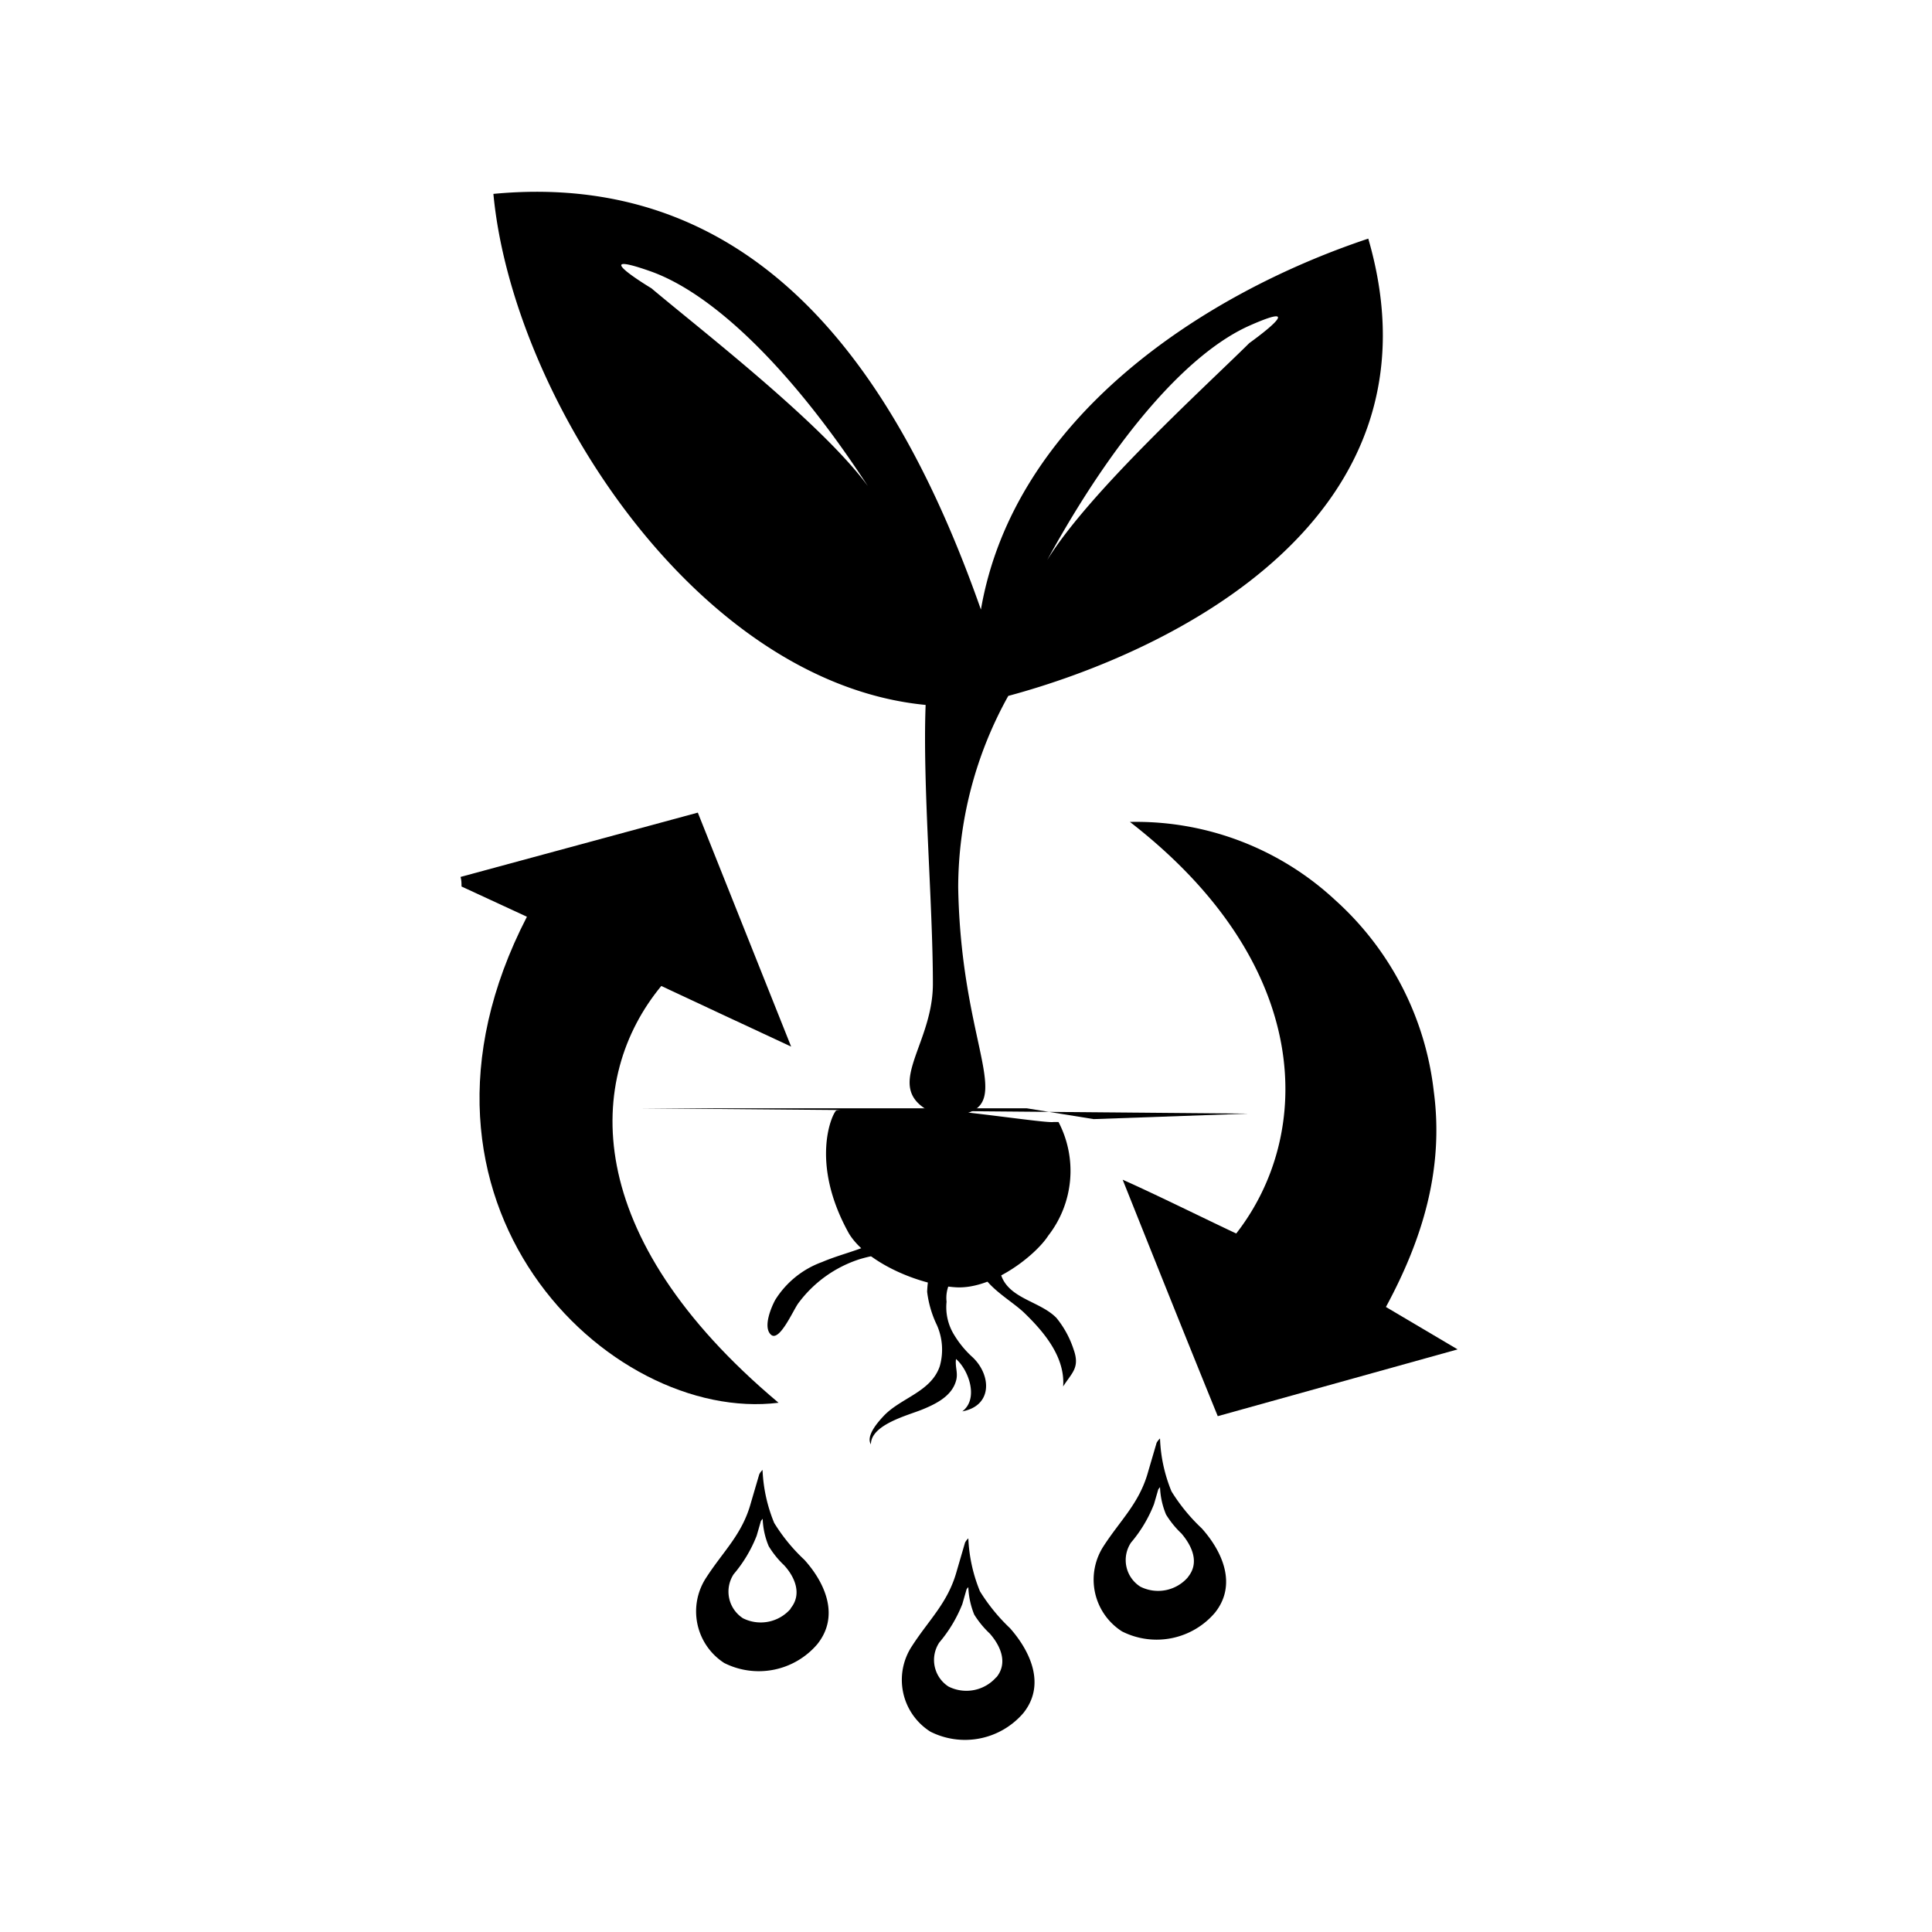 <svg xmlns="http://www.w3.org/2000/svg" viewBox="0 0 141.2 141.2"><defs><style>.cls-1{fill:none;}.cls-2,.cls-3{}.cls-2{fill-rule:evenodd;}</style></defs><g id="Calque_2" data-name="Calque 2"><g id="Layer_1" data-name="Layer 1"><rect class="cls-1" width="141.2" height="141.2" rx="70.6"/><path class="cls-2" d="M77,82c-.48.12-7.12-.93-9.4-.94s-6.22-.05-6.48.1-2,3.75.93,9c1.28,2.1,5.05,3.74,7.78,3.92s5.9-2.39,6.78-3.77A7.71,7.71,0,0,0,77.36,82"/><path class="cls-2" d="M38.51,67l-4.78-2.21c0-.23,0-.46-.07-.7L51,59.39l6.82,17.1c-2.3-1.06-7.9-3.69-9.49-4.43-5.52,6.68-6,18.23,8.57,30.46C44.5,104.06,27.71,87.92,38.51,67Z"/><path class="cls-2" d="M82.05,86.22c2.27,1,6.66,3.17,8.3,3.93,5.66-7.26,5.71-19.64-7.77-30.08a21.36,21.36,0,0,1,15,5.71,22.16,22.16,0,0,1,7.21,14c.75,5.64-.82,10.79-3.5,15.74l5.24,3.1L89,103.5C86.69,97.83,84.48,92.3,82.05,86.22Z"/><path class="cls-2" d="M66.07,88.89c-1.44,2.27-3.72,2.38-6,3.35A6.73,6.73,0,0,0,56.66,95c-.27.49-.93,2-.31,2.55s1.64-1.84,2-2.31a9,9,0,0,1,4.47-3.21c2.32-.71,4.59-.32,5.9-2.73"/><path class="cls-2" d="M71.45,92c0,1.79,2.37,2.92,3.46,4,1.44,1.4,2.94,3.21,2.79,5.33.63-1,1.24-1.36.77-2.69a7.15,7.15,0,0,0-1.26-2.32c-1.11-1.14-3.14-1.36-3.9-2.79a2.52,2.52,0,0,1,.21-2.64"/><path class="cls-2" d="M68.08,92.41a8.43,8.43,0,0,0-.32,2,7.77,7.77,0,0,0,.72,2.45,4.43,4.43,0,0,1,.2,3c-.65,1.89-2.87,2.3-4.12,3.65-.4.43-1.29,1.43-.91,2.05,0-1.44,2.68-2.11,3.74-2.54s2.17-1,2.48-2.1c.17-.58-.08-1,0-1.6.93.81,1.68,2.91.46,3.83,2.21-.41,2.13-2.62.78-3.93a7.25,7.25,0,0,1-1.37-1.65,3.84,3.84,0,0,1-.56-2.43,2.51,2.51,0,0,1,.19-1.28c.22-.43.64-.74.81-1.21"/><path class="cls-3" d="M100,17.44c-12.2,4.07-25.9,13.16-28.31,27.11C66,28.37,56.09,12.27,36.06,14.17,37.45,29,50.87,49.9,67.65,51.52c-.23,5.84.53,14.51.53,20.39,0,4.82-4.2,7.9.6,9.68,6.31-.11,1.47-4,1.25-16.73a28.88,28.88,0,0,1,3.66-14C85.62,47.65,105.94,37.87,100,17.44ZM47.61,21.07s-4.88-2.93-.12-1.26c4.59,1.6,10.34,7.13,15.94,15.72C60.07,30.93,51.08,24,47.61,21.07Zm43.7,4C88.05,28.3,79.56,36,76.53,40.94c5-9.13,10.35-15.18,14.81-17.15C96,21.73,91.31,25.07,91.31,25.07Z"/><path class="cls-2" d="M73.82,119a13.54,13.54,0,0,1-2.2-2.7,11.44,11.44,0,0,1-.85-3.87,1.18,1.18,0,0,0-.24.31l-.61,2.09c-.64,2.31-2,3.51-3.26,5.46A4.48,4.48,0,0,0,68,126.56a5.62,5.62,0,0,0,6.79-1.36C76.42,123.17,75.36,120.75,73.82,119Zm-1,3.57a2.9,2.9,0,0,1-3.5.69,2.31,2.31,0,0,1-.67-3.22,10.08,10.08,0,0,0,1.68-2.8l.31-1.08a.65.65,0,0,1,.13-.16,5.91,5.91,0,0,0,.43,2,6.93,6.93,0,0,0,1.14,1.39C73.13,120.29,73.68,121.54,72.82,122.59Z"/><path class="cls-2" d="M58.79,114a13,13,0,0,1-2.21-2.7,11.39,11.39,0,0,1-.85-3.87,1.22,1.22,0,0,0-.24.32l-.61,2.08c-.63,2.31-2,3.51-3.26,5.46a4.49,4.49,0,0,0,1.31,6.25,5.62,5.62,0,0,0,6.79-1.36C61.38,118.13,60.33,115.71,58.79,114Zm-1,3.57a2.89,2.89,0,0,1-3.49.7,2.32,2.32,0,0,1-.68-3.22,9.9,9.9,0,0,0,1.68-2.81l.31-1.07a1.09,1.09,0,0,1,.13-.17,5.65,5.65,0,0,0,.44,2,6.61,6.61,0,0,0,1.13,1.4C58.09,115.25,58.64,116.51,57.78,117.55Z"/><path class="cls-2" d="M87.83,111.7A13.37,13.37,0,0,1,85.62,109a11.14,11.14,0,0,1-.84-3.87,1.26,1.26,0,0,0-.25.32l-.61,2.08c-.63,2.31-2,3.52-3.26,5.46A4.49,4.49,0,0,0,82,119.23a5.6,5.6,0,0,0,6.79-1.36C90.42,115.84,89.37,113.42,87.83,111.7Zm-1,3.56a2.88,2.88,0,0,1-3.49.7,2.3,2.3,0,0,1-.68-3.22,9.9,9.9,0,0,0,1.68-2.81l.31-1.07a1.09,1.09,0,0,1,.13-.17,5.75,5.75,0,0,0,.44,2,6.81,6.81,0,0,0,1.13,1.39C87.13,113,87.68,114.22,86.82,115.26Z"/><polyline class="cls-3" points="46.79 81 56.09 81 66.81 81 75.04 81 79.93 81.79 91.22 81.39"/><polyline class="cls-3" points="32.79 81.2 25.7 81.2 22.19 81.2"/><polyline class="cls-3" points="106.56 81.2 115.23 81.2 119.01 81.2"/></g></g></svg>